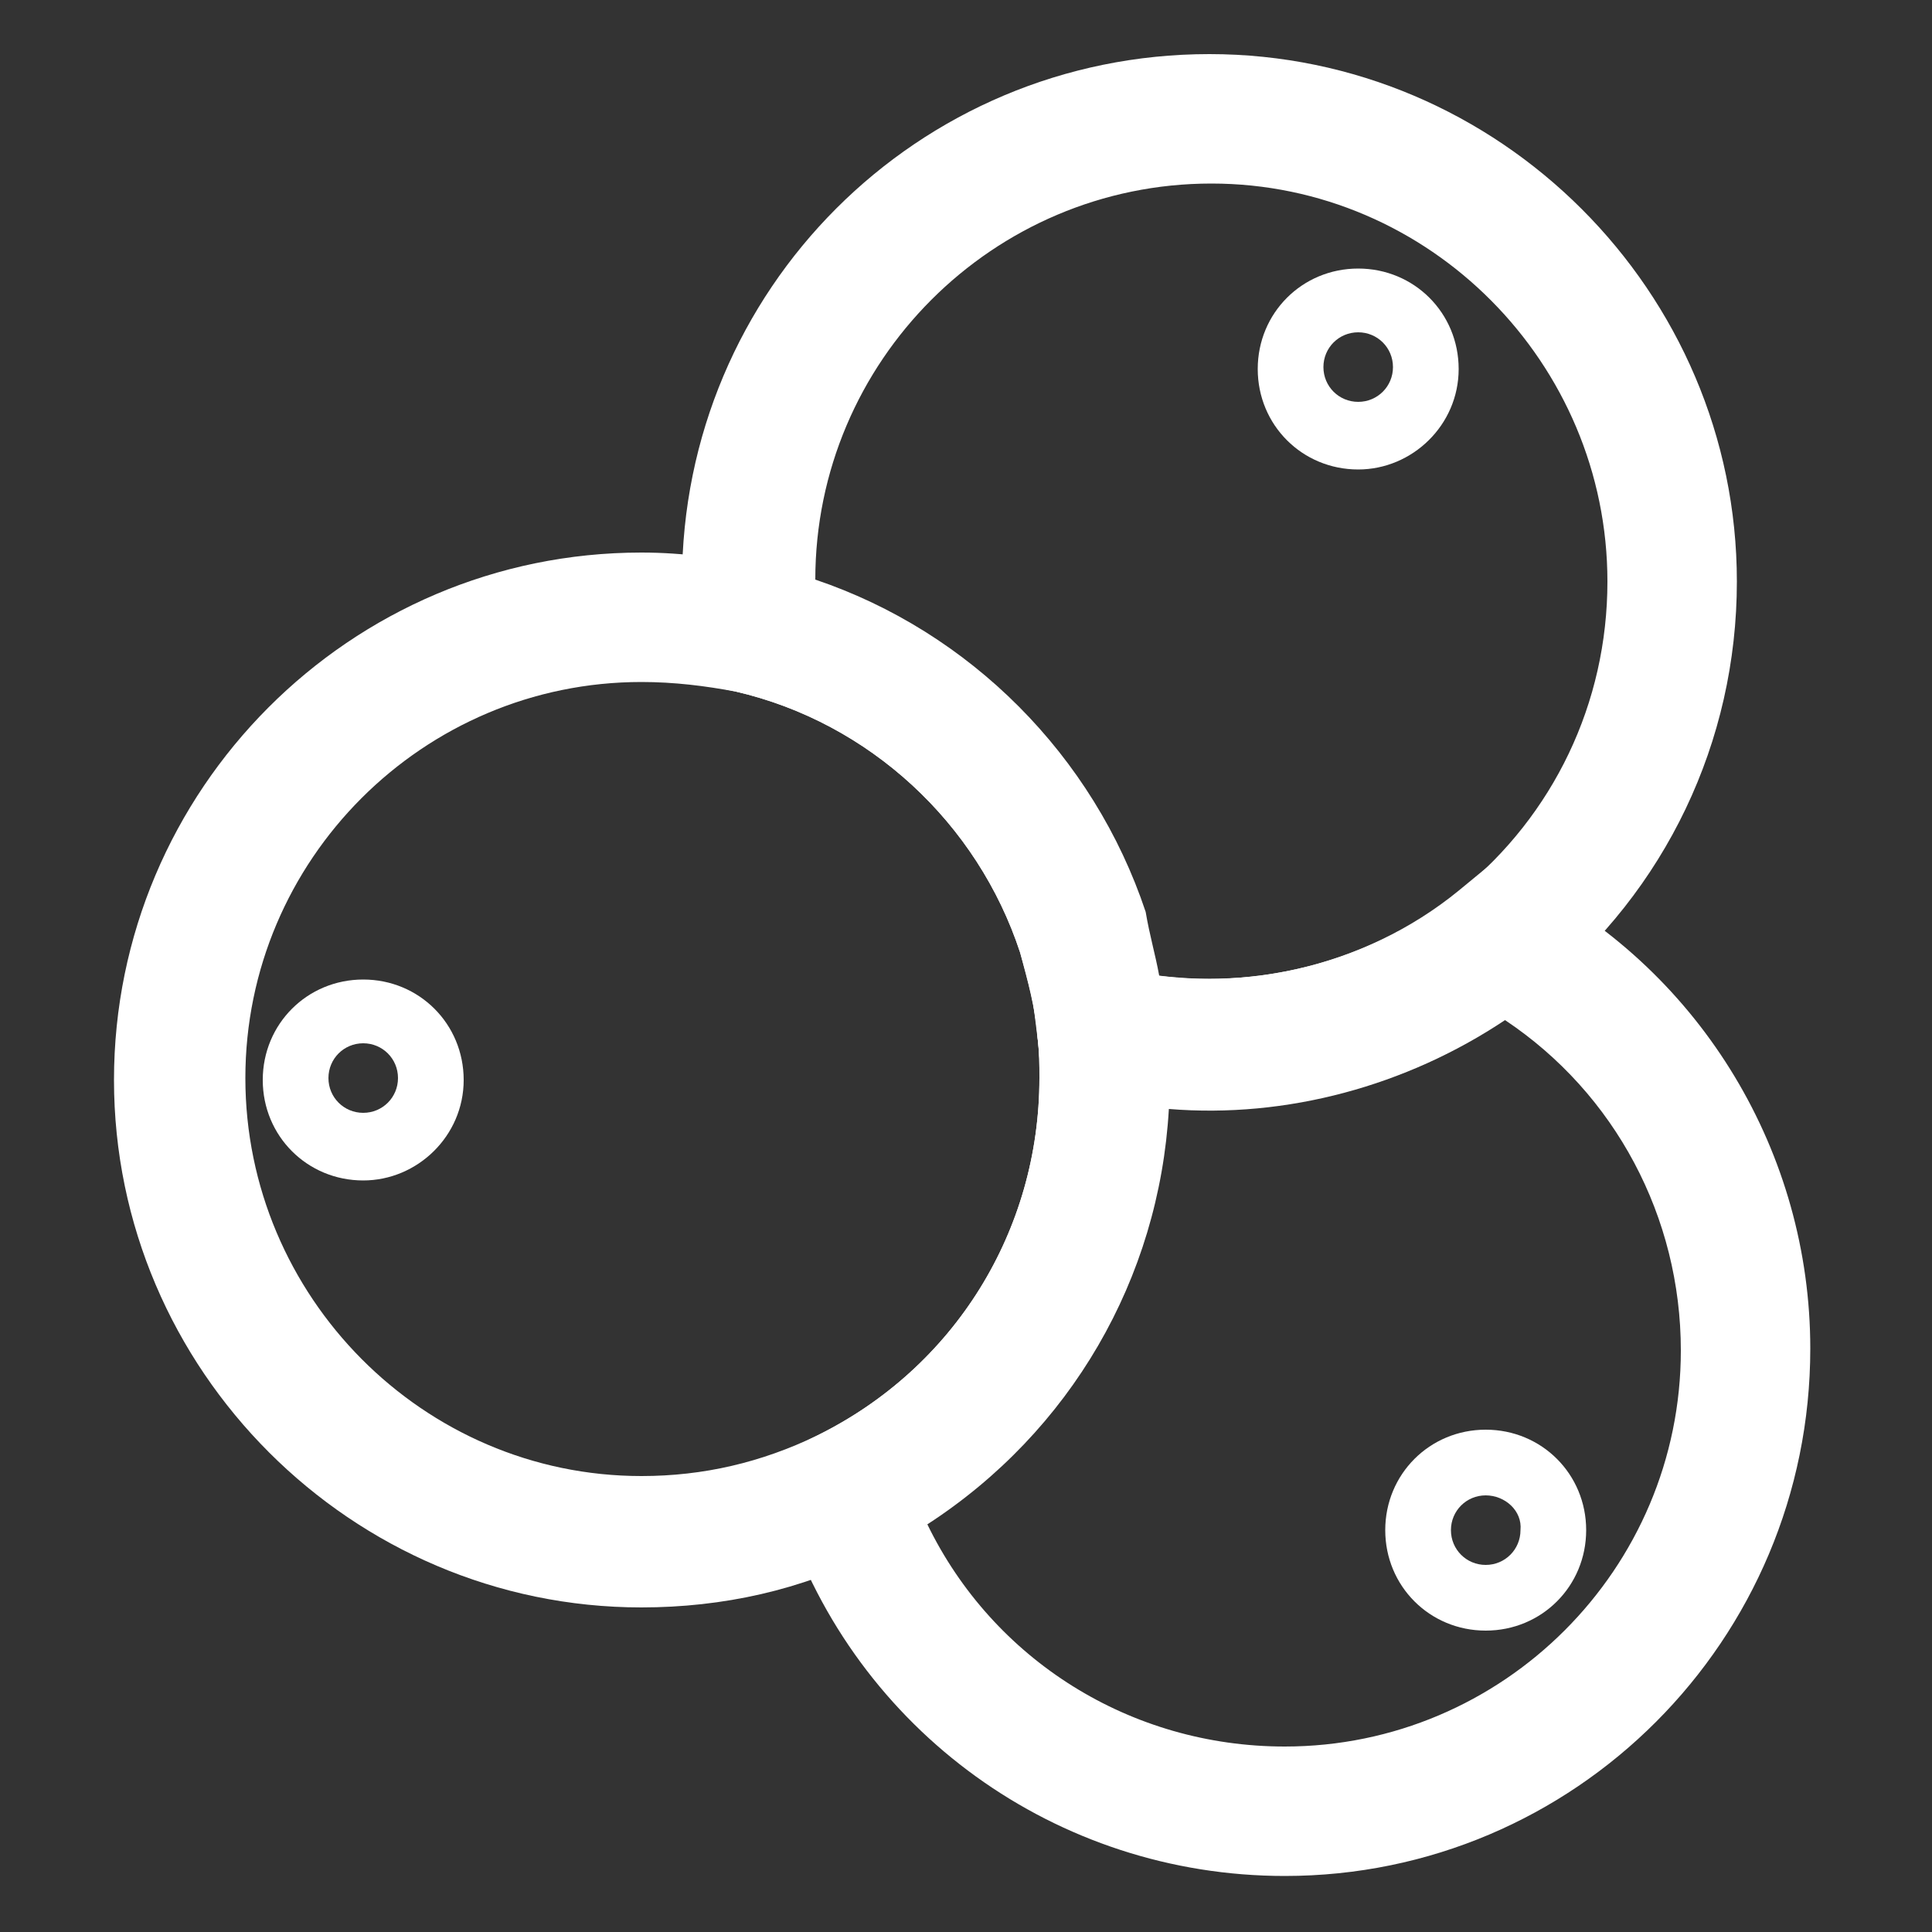 <?xml version="1.0" encoding="utf-8"?>
<!-- Generator: Adobe Illustrator 18.0.0, SVG Export Plug-In . SVG Version: 6.00 Build 0)  -->
<!DOCTYPE svg PUBLIC "-//W3C//DTD SVG 1.1//EN" "http://www.w3.org/Graphics/SVG/1.1/DTD/svg11.dtd">
<svg version="1.1" id="Layer_1" xmlns="http://www.w3.org/2000/svg" xmlns:xlink="http://www.w3.org/1999/xlink" x="0px" y="0px"
	 viewBox="0 0 100 100" enable-background="new 0 0 100 100" xml:space="preserve">
<rect x="0" y="0" width="100" height="100" fill="#333333" stroke="none"/>
<g>
	<path fill="#FFFFFF" d="M33.2,83.2c-15,0-27.3-12.3-27.3-27.3c0-15,12.2-27.3,27.3-27.3c2.2,0,4.3,0.3,6.4,0.8
		c9.1,2.2,16.6,9,19.5,17.9c0.6,1.9,1,3.8,1.2,5.8c0.1,0.9,0.2,1.8,0.2,2.8c0,10.5-5.9,19.9-15.3,24.5
		C41.5,82.3,37.4,83.2,33.2,83.2z M33.2,35.3c-11.3,0-20.5,9.2-20.5,20.5c0,11.3,9.2,20.6,20.5,20.6c3.2,0,6.2-0.7,9.1-2.1
		c7.1-3.5,11.5-10.6,11.5-18.5c0-0.7,0-1.4-0.1-2.1c-0.1-1.5-0.5-2.9-0.9-4.4c-2.2-6.7-7.8-11.9-14.7-13.5
		C36.5,35.5,34.9,35.3,33.2,35.3z"/>
	<path fill="#FFFFFF" d="M62.6,57.4c-2.2,0-4.3-0.3-6.4-0.8l-2.3-0.6l-0.2-2.4c-0.1-1.4-0.5-2.9-0.9-4.3
		c-2.2-6.7-7.8-11.9-14.7-13.5l-2.3-0.5l-0.3-2.3c-0.1-1-0.2-1.9-0.2-2.9c0-15.1,12.2-27.3,27.3-27.3c15,0,27.3,12.3,27.3,27.3
		c0,8.3-3.7,16-10.1,21.2C75,55.3,68.9,57.4,62.6,57.4z M60,50.5c5.6,0.7,11.2-0.9,15.6-4.4c4.8-3.9,7.6-9.7,7.6-16
		c0-11.3-9.2-20.6-20.5-20.6c-11.3,0-20.5,9.2-20.5,20.5c8,2.7,14.4,9.1,17.1,17.2C59.5,48.4,59.8,49.4,60,50.5z"/>
	<path fill="#FFFFFF" d="M66.5,97.1c-11.8,0-22.2-7.5-25.9-18.7l-0.9-2.8l2.6-1.3c7.1-3.5,11.5-10.6,11.5-18.5c0-0.7,0-1.4-0.1-2.1
		l-0.6-4.8l4.7,1.2c6.1,1.5,12.8,0,17.7-4l1.7-1.4l2,1c8.9,4.7,14.5,14,14.5,24.1C93.7,84.9,81.5,97.1,66.5,97.1z M48,78.9
		c3.4,7,10.5,11.5,18.5,11.5c11.3,0,20.5-9.2,20.5-20.5c0-6.9-3.4-13.3-9.1-17.1c-5.1,3.4-11.3,5.1-17.4,4.6
		C60,66.2,55.4,74.1,48,78.9z"/>
	<path fill="#FFFFFF" d="M70.3,24.3c-2.9,0-5.2-2.3-5.2-5.2s2.3-5.2,5.2-5.2s5.2,2.3,5.2,5.2S73.1,24.3,70.3,24.3z M70.3,17.2
		c-1,0-1.8,0.8-1.8,1.8c0,1,0.8,1.8,1.8,1.8c1,0,1.8-0.8,1.8-1.8C72.1,18,71.3,17.2,70.3,17.2z"/>
	<path fill="#FFFFFF" d="M76.9,84.4c-2.9,0-5.2-2.3-5.2-5.2S74,74,76.9,74s5.2,2.3,5.2,5.2S79.8,84.4,76.9,84.4z M76.9,77.4
		c-1,0-1.8,0.8-1.8,1.8c0,1,0.8,1.8,1.8,1.8c1,0,1.8-0.8,1.8-1.8C78.8,78.2,77.9,77.4,76.9,77.4z"/>
	<path fill="#FFFFFF" d="M18.8,61.1c-2.9,0-5.2-2.3-5.2-5.2s2.3-5.2,5.2-5.2S24,53,24,55.9S21.6,61.1,18.8,61.1z M18.8,54
		c-1,0-1.8,0.8-1.8,1.8s0.8,1.8,1.8,1.8c1,0,1.8-0.8,1.8-1.8S19.8,54,18.8,54z"/>
</g>
</svg>
